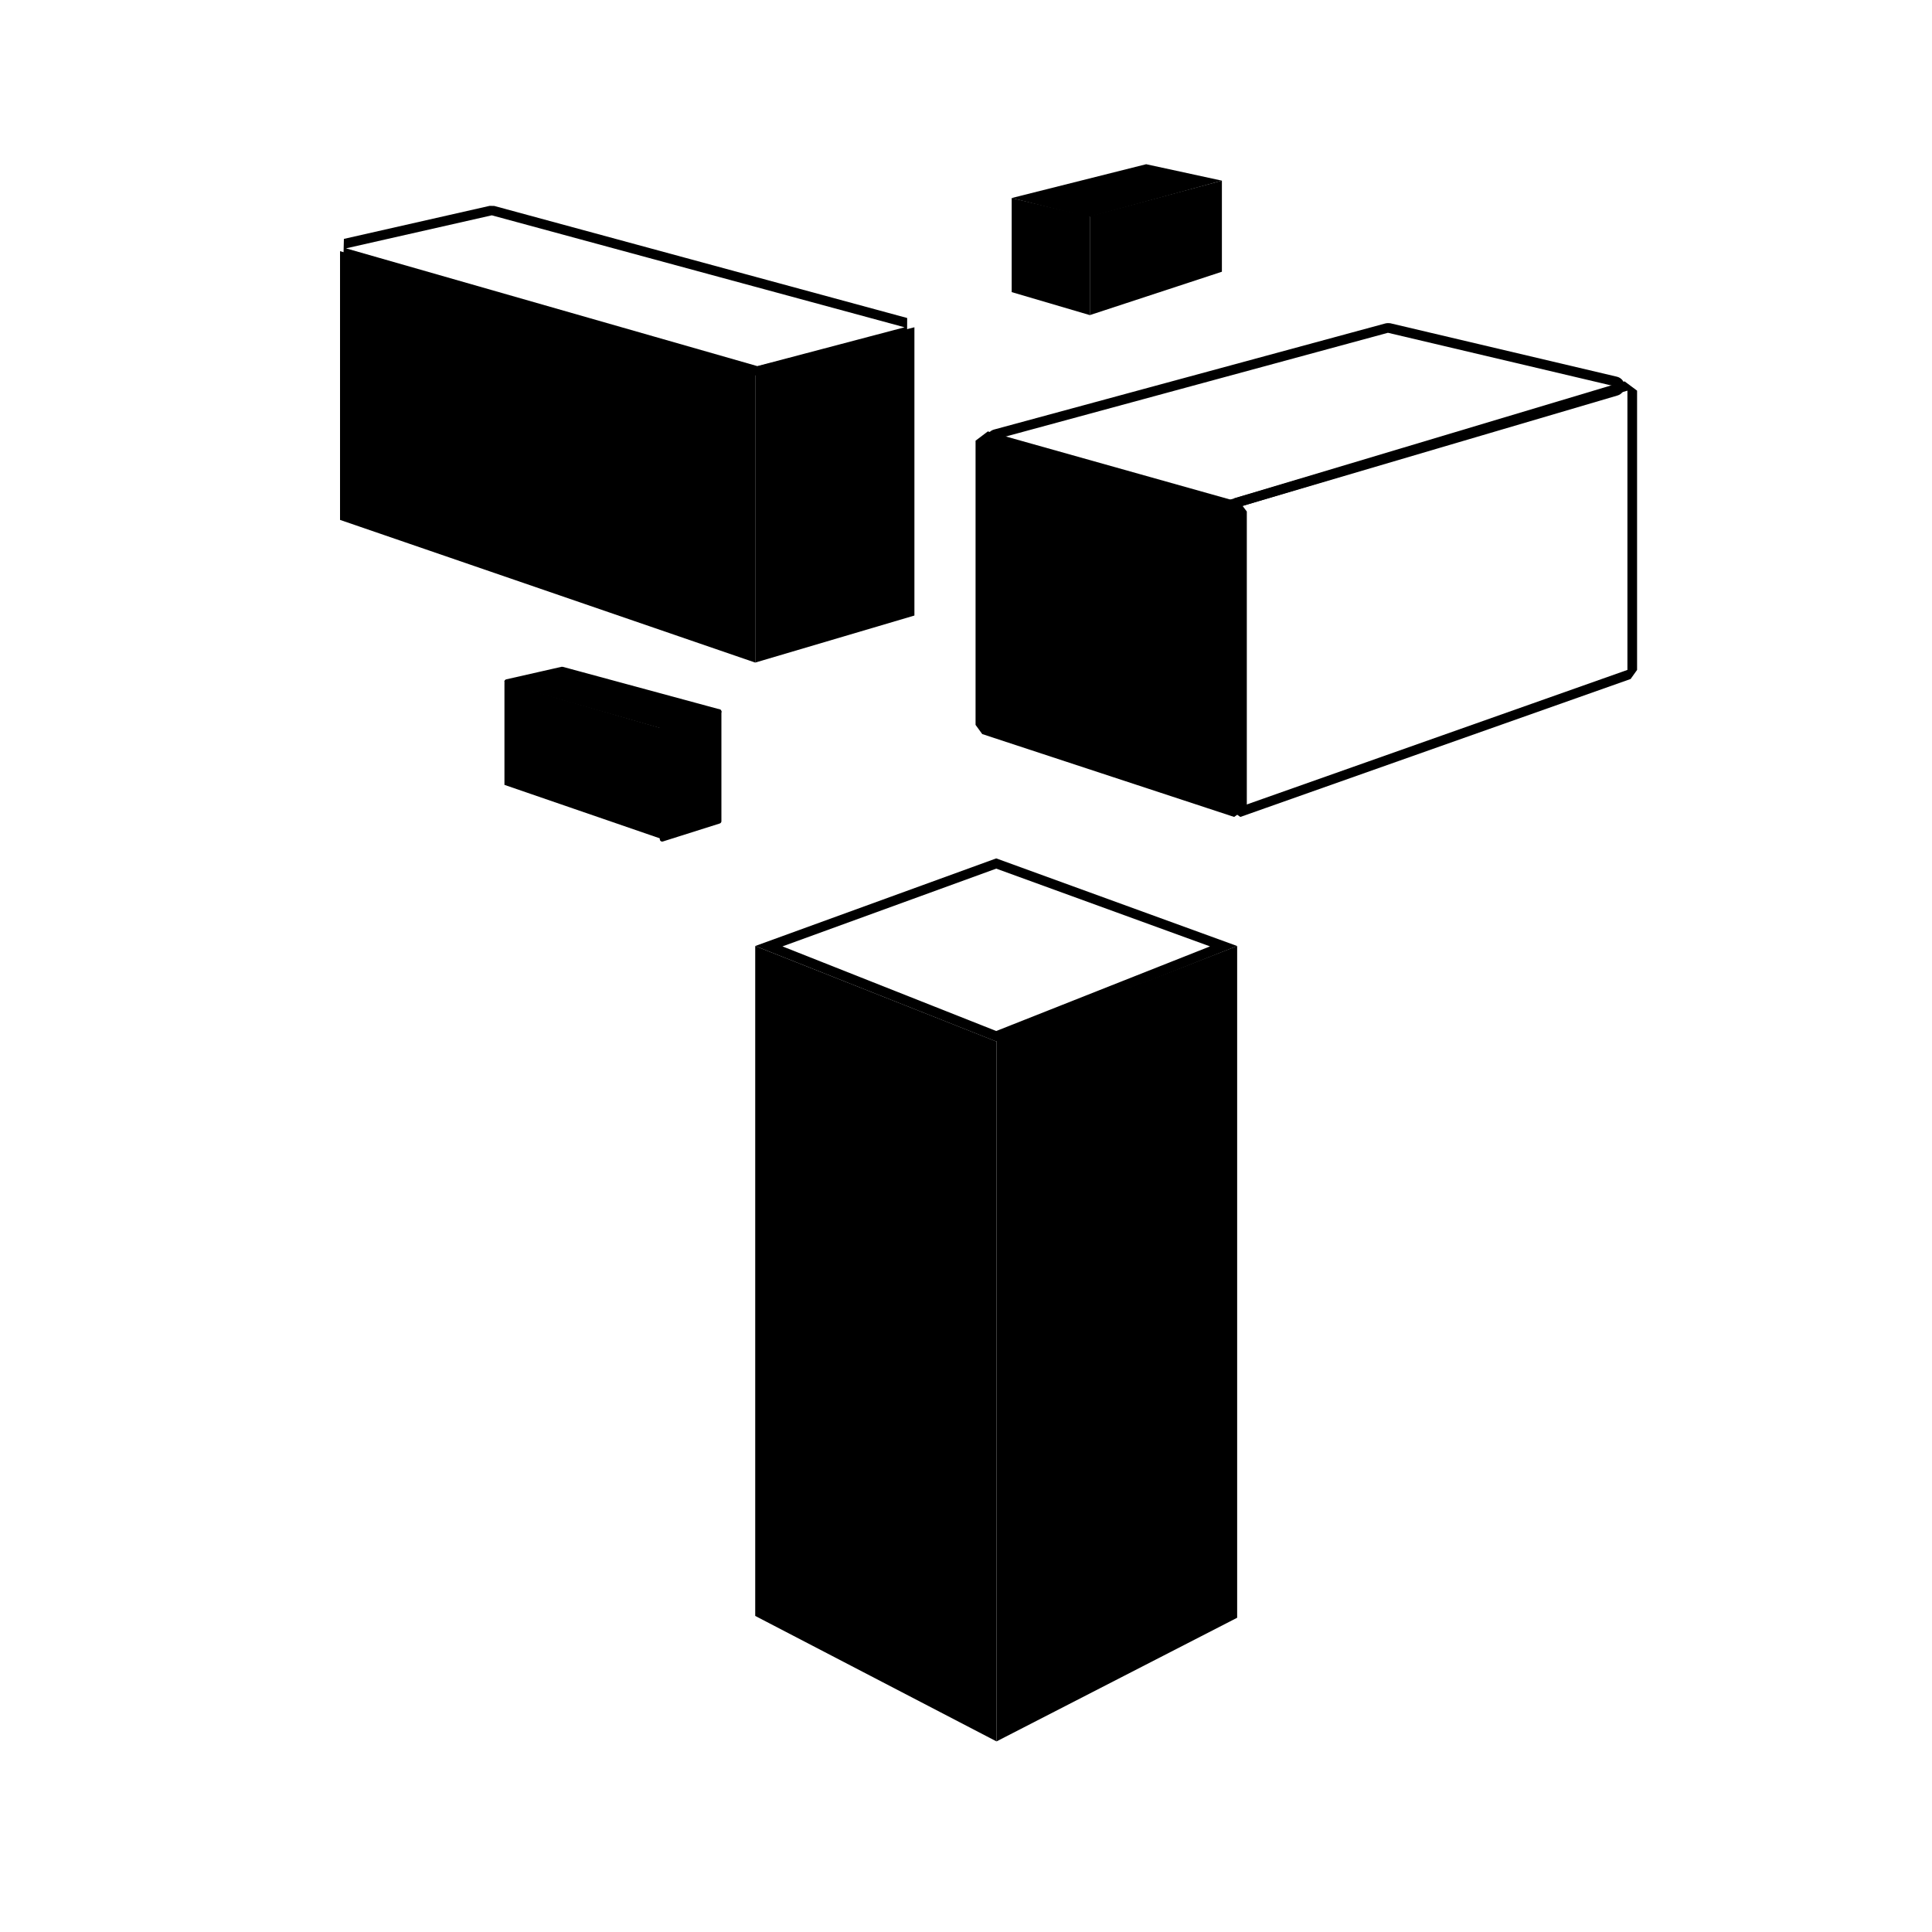 <?xml version="1.0" encoding="utf-8"?>
<!-- Generator: Adobe Illustrator 24.3.0, SVG Export Plug-In . SVG Version: 6.00 Build 0)  -->
<svg version="1.1" id="Capa_1" xmlns="http://www.w3.org/2000/svg" xmlns:xlink="http://www.w3.org/1999/xlink" x="0px" y="0px"
	 viewBox="0 0 200 200" style="enable-background:new 0 0 200 200;" xml:space="preserve">
<style type="text/css">
	.st0{stroke:#000000;stroke-width:0.5;stroke-linecap:round;stroke-linejoin:round;stroke-miterlimit:10;}
</style>
<polygon points="128.07,167.47 103.16,180.27 103.16,107.63 128.07,97.93 "/>
<polygon points="103.16,180.27 78.18,167.28 78.18,97.93 103.16,107.82 "/>
<g>
	<polygon points="35.2,53.82 78.18,68.59 78.18,38.45 35.2,26 	"/>
</g>
<g>
	<path d="M50.91,22.29l42.73,11.59L78.4,37.9L35.82,25.71L50.91,22.29 M50.69,21.31L35.6,24.73l-0.05,1.94l42.58,12.19l0.53,0.01
		l15.24-4.02l0.01-1.93L51.17,21.32L50.69,21.31L50.69,21.31z"/>
</g>
<g>
	<polygon points="78.18,68.59 94.66,63.72 94.66,33.88 78.18,37.98 	"/>
</g>
<polygon points="104.73,30.24 112.82,32.62 112.82,22.44 104.73,20.5 "/>
<polygon points="126.49,28.13 112.82,32.62 112.82,22.38 126.49,18.7 "/>
<polygon points="126.49,18.7 118.65,17 104.73,20.5 112.65,22.49 "/>
<polygon points="52.22,81.25 68.55,86.87 68.55,75.41 52.22,70.68 "/>
<polygon class="st0" points="74.43,73.67 58.19,69.27 52.46,70.57 68.64,75.2 "/>
<polygon class="st0" points="68.55,86.87 74.43,85.01 74.43,73.67 68.55,75.23 "/>
<g>
	<path d="M103.13,89.92l22.13,8.05l-22.13,8.76L81,97.97L103.13,89.92 M103.13,88.86l-24.95,9.07l24.94,9.88l24.95-9.88
		L103.13,88.86L103.13,88.86z"/>
</g>
<g>
	<polygon points="101.83,75.53 101.49,75.05 101.49,45.63 102.12,45.15 128.21,52.47 128.57,52.95 128.57,83.63 127.91,84.11 	"/>
	<path d="M101.99,45.63l26.08,7.32v30.68l-26.08-8.58V45.63 M102.26,44.66l-1.27,0.96v29.42l0.69,0.95l26.08,8.58l1.31-0.95V52.95
		l-0.73-0.96L102.26,44.66L102.26,44.66z"/>
</g>
<g>
	<path d="M168.47,40.44v28.91l-40.4,14.28V52.54L168.47,40.44 M168.18,39.48l-40.4,12.1l-0.71,0.96v31.09l1.33,0.94l40.4-14.28
		l0.67-0.94V40.44L168.18,39.48L168.18,39.48z"/>
</g>
<g>
	<path d="M143.68,34.45l23.49,5.54l-40.34,11.88l-23.68-6.42L143.68,34.45 M143.68,33.45c-0.09,0-0.18,0.01-0.26,0.03l-40.53,10.99
		c-0.44,0.12-0.74,0.51-0.74,0.97c0,0.45,0.3,0.85,0.74,0.97l23.68,6.42c0.09,0.02,0.17,0.03,0.26,0.03c0.1,0,0.19-0.01,0.28-0.04
		l40.34-11.88c0.44-0.13,0.73-0.53,0.72-0.99c-0.01-0.45-0.33-0.84-0.77-0.95l-23.49-5.54C143.84,33.46,143.76,33.45,143.68,33.45
		L143.68,33.45z"/>
</g>
</svg>
